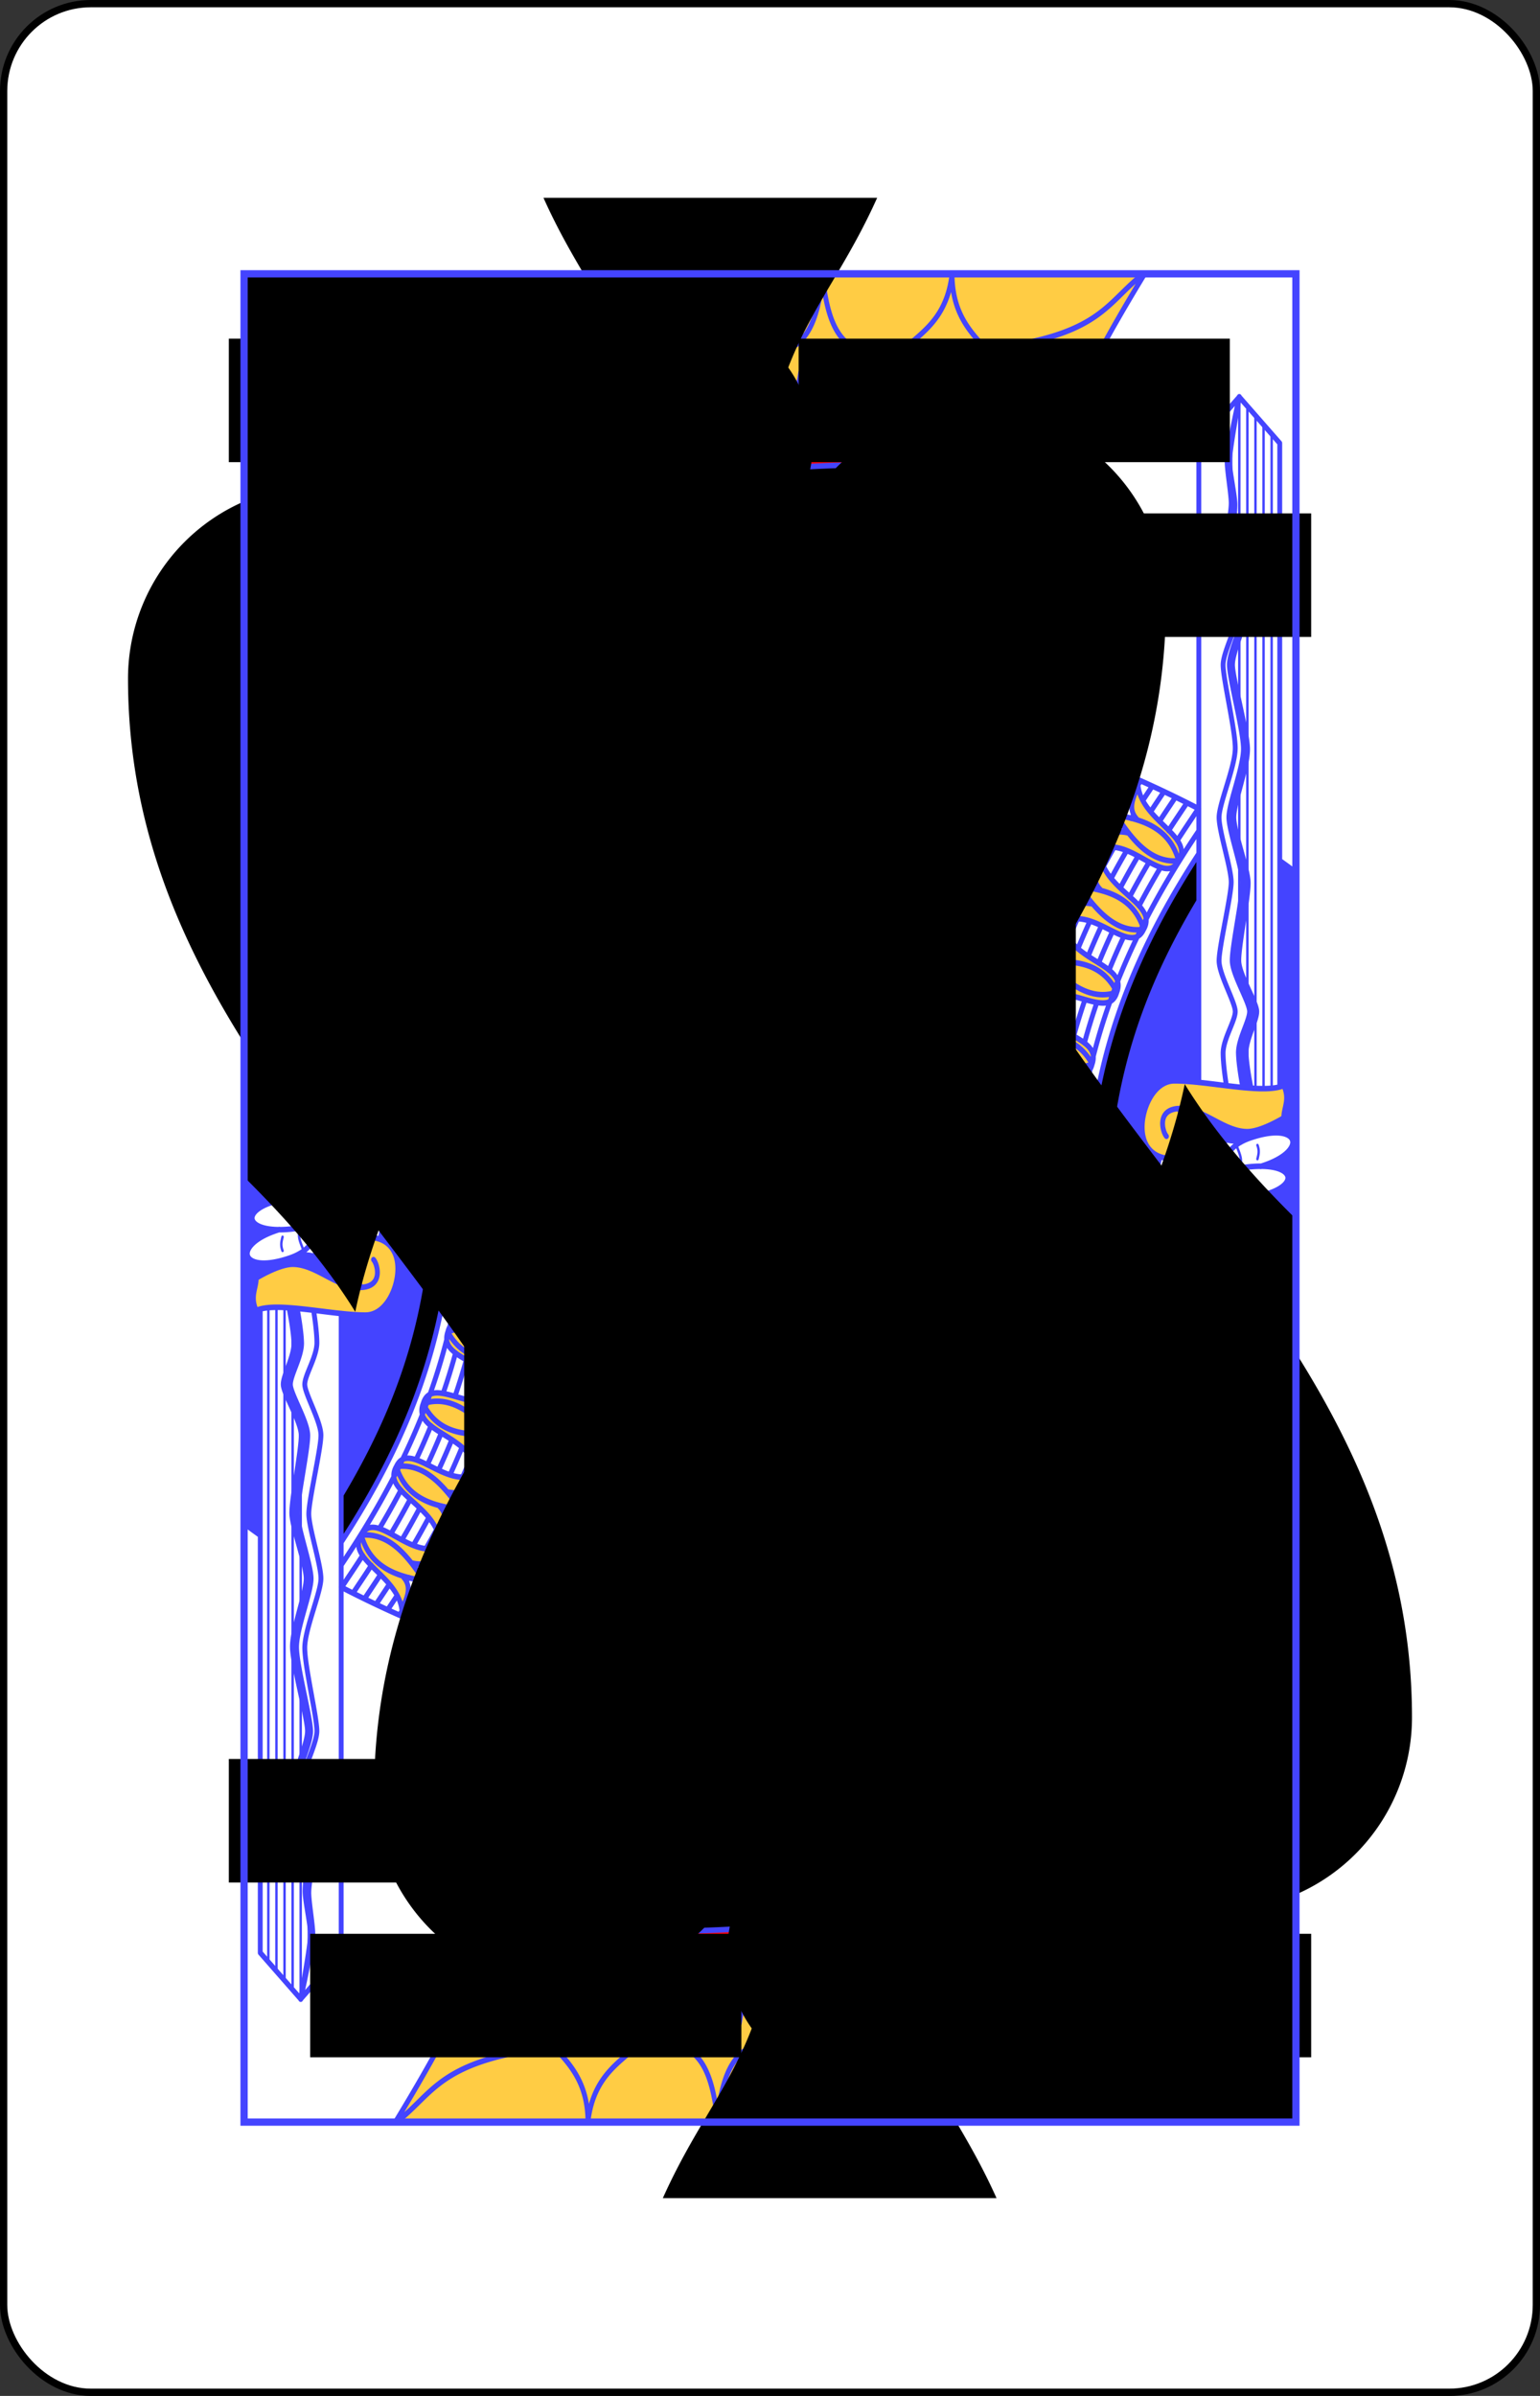 <svg xmlns="http://www.w3.org/2000/svg" xmlns:xlink="http://www.w3.org/1999/xlink" class="card" height="336" preserveAspectRatio="none" viewBox="-106 -164.5 212 329" width="216"><rect x="-106" y="-164.5" width="212" height="329" fill="#333333" stroke="none"/><defs><path id="XSK" d="M-72.4-126.9H72.4v253.8H-72.4z"/></defs><symbol id="VSK" viewBox="-500 -500 1000 1000" preserveAspectRatio="xMinYMid"><path d="M-285-460h200m-100 0v920m-100 0h200M85-460h200m-100 20-355 595M85 460h200m-100-20L-10-70" stroke="#000" stroke-width="80" stroke-linecap="square" stroke-miterlimit="1.5" fill="none"/></symbol><symbol id="SSK" viewBox="-600 -600 1200 1200" preserveAspectRatio="xMinYMid"><path d="M0-500c100 250 355 400 355 685a150 150 0 0 1-300 0 10 10 0 0 0-20 0c0 200 50 215 95 315h-260c45-100 95-115 95-315a10 10 0 0 0-20 0 150 150 0 0 1-300 0c0-285 255-435 355-685Z"/></symbol><symbol id="SK1" preserveAspectRatio="none" viewBox="0 0 1300 2000"><path fill="#FC4" d="M332.371 0c88.22 119.616 128.095 183.372 160.656 258.629 185.6-26.833 338.984-27.211 490.813-11.951 18.004-61.954 36.983-113.766 129.2-246.678ZM599.64 515.951l-80.883 8.145c28.994 102.605 53.965 208.515 65.23 318.31 45.728 12.112 90.839 10.199 145.258-2.66 18.212-90.03 50.36-181.392 99.776-273.039L825 555l-5 10c-6.315 3.149-12.962 3.442-20.098 5.691-9.127 2.878-18.921 7.52-28.443 10.034-12.15 3.206-24.488 9.021-34.227 5.265-2.956-1.14-6.434 5.099-9.558 5.686-30.626 66.529-53.395 133.098-69.197 198.908C645.8 695 624.1 603.592 599.639 515.951zm464.431 16.25C937.675 700.998 894.134 856.195 889.97 1012.398c-4.019 150.705 31.809 303.815 77.965 460.891l29.755-5.18c-46.286-157.24-81.64-308.365-77.732-454.91 4.08-152.977 46.234-303.127 173.451-470.092Zm40.96 22.576c-6.332 12.11-12.94 24.243-2.12 34.828l-.605.928c-7.812-2.064-16.084-3.577-24.594-4.804 4.907 6.63 9.911 13.032 15.139 18.908l.148.162-.133.201c-13.847-2.911-25.317-1.308-31.523 16.498 36.516-9.692 77.407 41.578 93.658 13.662 19.09-26.057-44.254-43.037-49.97-80.383zM922.675 582.87c-52.25 89.741-85.238 178.049-103.754 265.162l.625-3.574c-72.77 24.696-130.935 38.697-187.996 35.686-46.96-2.479-91.36-17.02-139-43.938l6.045 70.266c42.383 19.49 85.215 31.237 129.793 33.59 59.632 3.147 116.435-8.74 179.431-28.579l.366-2.086c-25.803 186.762 10.545 368.227 61.087 546.794l29.702-5.303c-41.414-146.031-72.926-292.295-68.985-440.088 3.66-137.267 37.13-276.21 122.848-420.254zm135.972 48.19c-5.838 12.354-11.953 24.742-.716 34.884l.746 1.245c-8.273-1.914-17.053-3.17-26.08-4.104 5.142 6.395 10.372 12.559 15.677 18.426-14.076-2.122-25.11-.069-30.595 17.972 36.096-11.152 79.018 38.432 94.133 9.885 18.026-26.803-45.951-41.223-53.165-78.308zm-45.416 78.002c-3.708 13.151-7.683 26.384 5.08 34.521l-1.494.975c-7.732-.343-15.77-.114-23.963.408 6.233 5.542 12.515 10.832 18.846 15.681-14.213.13-25.103 3.985-27.52 22.686 33.747-16.986 84.3 24.793 94.47-5.865 13.33-29.422-52.153-33.032-65.419-68.406zm-33.439 80.638c-3.12 13.304-6.5 26.7 6.613 34.262L984.811 825c-7.697.009-15.665.594-23.776 1.475 6.798 5.522 13.638 10.767 20.576 15.353l-.756.486c-14.135.626-25.195 4.087-26.777 22.877 32.957-18.471 85.319 21.015 94.113-10.066 12.008-29.987-53.57-30.677-68.398-65.426zM1150 873.262c-25 0-40 28.656-40 50 0 45 60.558 39.404 63.46 16.922 1.54-11.922-18.46-36.922-18.46-36.922 29.5-1.394 55.467 25.08 85 25 17.4-.047 45-15 45-15-.209-10.805 7.894-19.65 0-35-25 10-92.95-5-135-5zm-74.178 62.332c-14.874 145.4 90.63 322.342 169.905 450.613 20.904-10.57 39.29-21.058 54.273-31.178v-100.633c-20.325-34.637-47.214-80.735-61.924-111.625 2.523-.845 5-1.942 7.389-3.318 7.699-4.327 10.438-14.291 6.02-21.945-4.428-7.669-14.459-10.277-22.061-5.737l.076-.045c-5.123 2.958-6.953.96-7.631-.214-.678-1.175-1.492-3.757 3.63-6.715l-.073.043c6.723-3.756 9.28-11.437 7.744-17.752-1.537-6.315-7.336-11.962-15.033-12.21a15.997 15.997 0 0 0-8.674 2.233c-10.106 5.85-16.822 15.49-19.033 25.885 1.285-7.914 5.43-14.987 11.6-20.396-64.96-8.967-89.069-50.869-70.643-126.3-20.211-6.353-38.718-13.671-55.565-20.706zm-426.513 5.658c-23.724.182-47.177 9.732-42.457 28.648L605 970c-75-75-75 135 0 60l1.926-.188c-10.12 38.448 95.555 38.583 86.252.407L695 1030c75 75 75-135 0-60l-1.61-1.191c3.637-18.553-20.358-27.739-44.081-27.557zm315.712 107.746a33.541 33.541 0 0 0-12.443 2.363c-18.627 7.36-27 29.555-19.348 48.989 3.147 8.257 12.606 12.434 20.829 9.185 8.235-3.254 12.289-12.794 8.914-20.98l.033.082c-2.173-5.5.068-7.017 1.33-7.516 1.261-.498 3.935-.926 6.11 4.576l-.032-.078c2.729 7.202 9.952 10.857 16.424 10.264 6.472-.593 12.909-5.5 14.283-13.078a16.002 16.002 0 0 0-.941-8.92c-5.775-14.552-19.179-24.082-33.377-24.838a34.094 34.094 0 0 0-1.781-.049zm.114 12.004c.393 0 .787.015 1.18.037 9.43.54 18.63 6.935 22.73 17.309a6 6 0 0 0 .033.078c.292.708.373 1.483.236 2.236-.434 2.396-1.798 3.109-3.572 3.271-1.774.163-3.242-.288-4.105-2.566a6 6 0 0 0-.031-.08c-4-10.121-14.04-14.344-21.678-11.326-7.639 3.018-12.082 12.964-8.082 23.086a6 6 0 0 0 .033.082c.88 2.133-.083 4.398-2.229 5.246-2.145.848-4.396-.147-5.212-2.305a6 6 0 0 0-.034-.084c-5.465-13.831.527-28.701 12.582-33.465a21.809 21.809 0 0 1 8.149-1.52zm252.615 25.87c2.434.077 3.339 1.323 3.76 3.054.42 1.73.19 3.25-1.936 4.437a6 6 0 0 0-.074.043c-9.425 5.442-12.128 15.993-8.021 23.106 4.106 7.113 14.596 10.047 24.021 4.605a6 6 0 0 0 .076-.045c1.981-1.183 4.364-.562 5.518 1.436 1.153 1.998.497 4.37-1.518 5.494a6 6 0 0 0-.076.045c-12.88 7.436-28.47 3.69-34.951-7.535-6.481-11.226-1.928-26.6 10.951-34.035a6 6 0 0 0 .072-.043 3.999 3.999 0 0 1 2.178-.563zm-186.35 21.32a33.75 33.75 0 0 0-12.445 2.363c-18.629 7.36-26.998 29.56-19.344 48.994 3.15 8.254 12.605 12.43 20.827 9.182 8.235-3.255 12.288-12.796 8.912-20.983l.033.084c-2.174-5.502.07-7.019 1.332-7.518 1.26-.498 3.933-.925 6.107 4.577l-.029-.078c2.729 7.201 9.95 10.857 16.422 10.263 6.472-.593 12.91-5.5 14.285-13.078.544-2.999.214-6.091-.94-8.912-5.772-14.556-19.177-24.09-33.378-24.846a34.09 34.09 0 0 0-1.781-.049zm.112 12.003c.393 0 .787.015 1.18.037 9.43.54 18.633 6.935 22.732 17.309a6 6 0 0 0 .03.078c.292.708.374 1.485.237 2.238-.435 2.397-1.797 3.107-3.57 3.27-1.774.162-3.245-.29-4.108-2.567a6 6 0 0 0-.029-.078c-3.999-10.121-14.04-14.346-21.68-11.328-7.638 3.019-12.08 12.965-8.081 23.086a6 6 0 0 0 .033.084c.88 2.133-.083 4.398-2.229 5.246-2.146.848-4.397-.148-5.213-2.306a6 6 0 0 0-.03-.082c-5.466-13.832.526-28.703 12.581-33.467a21.806 21.806 0 0 1 8.147-1.52zm39.017 63.867a33.548 33.548 0 0 0-12.445 2.364c-18.63 7.361-27.002 29.562-19.344 48.998 3.15 8.251 12.606 12.426 20.826 9.178 8.236-3.255 12.288-12.796 8.912-20.983l.033.082c-2.173-5.502.07-7.017 1.333-7.516 1.26-.498 3.935-.925 6.109 4.577l-.031-.078c2.729 7.201 9.951 10.856 16.424 10.263 6.472-.593 12.908-5.5 14.283-13.078.544-2.999.214-6.091-.94-8.912-5.772-14.556-19.178-24.09-33.379-24.846a34.09 34.09 0 0 0-1.78-.049zm.112 12.004c.393 0 .786.015 1.18.037 9.43.54 18.633 6.935 22.732 17.309a6 6 0 0 0 .03.078c.292.708.376 1.485.239 2.238-.435 2.395-1.8 3.107-3.572 3.27-1.774.162-3.245-.29-4.108-2.567a6 6 0 0 0-.029-.08c-3.999-10.121-14.04-14.344-21.68-11.326-7.638 3.019-12.08 12.965-8.081 23.086a6 6 0 0 0 .033.082c.88 2.133-.083 4.4-2.229 5.248-2.146.848-4.397-.148-5.213-2.306a6 6 0 0 0-.03-.082c-5.466-13.832.526-28.704 12.581-33.467a21.806 21.806 0 0 1 8.147-1.52zm16.986 75.674c-4.162 0-8.367.752-12.445 2.363-18.63 7.362-27.002 29.563-19.344 48.999 3.15 8.251 12.606 12.425 20.826 9.177 8.236-3.254 12.288-12.796 8.912-20.982l.033.082c-2.174-5.502.07-7.017 1.332-7.516 1.261-.498 3.934-.926 6.108 4.576l-.03-.078c2.73 7.202 9.95 10.857 16.423 10.264 6.472-.593 12.91-5.5 14.285-13.078.544-3 .214-6.091-.94-8.912-5.773-14.556-19.178-24.09-33.379-24.846a34.09 34.09 0 0 0-1.78-.049zm.111 12.004c.394 0 .787.015 1.18.037 9.43.54 18.633 6.935 22.732 17.309a6 6 0 0 0 .031.078c.292.708.373 1.485.237 2.238-.435 2.395-1.797 3.107-3.57 3.27-1.774.162-3.245-.29-4.108-2.567a6 6 0 0 0-.029-.08c-4-10.121-14.041-14.344-21.68-11.326-7.638 3.018-12.081 12.964-8.082 23.086a6 6 0 0 0 .033.084c.88 2.133-.083 4.398-2.228 5.246-2.146.848-4.397-.148-5.213-2.307a6 6 0 0 0-.031-.082c-5.465-13.83.526-28.703 12.582-33.466a21.804 21.804 0 0 1 8.146-1.52zm-11.049 70.318a33.539 33.539 0 0 0-12.443 2.364c-18.628 7.36-27 29.555-19.348 48.988 3.147 8.258 12.607 12.437 20.83 9.188 8.236-3.255 12.289-12.796 8.913-20.983l.033.082c-2.174-5.5.068-7.017 1.33-7.516 1.26-.498 3.935-.925 6.11 4.577l-.032-.078c2.73 7.201 9.952 10.856 16.424 10.263 6.472-.593 12.909-5.5 14.283-13.078a16.004 16.004 0 0 0-.941-8.92c-5.775-14.551-19.179-24.082-33.377-24.838a34.093 34.093 0 0 0-1.781-.049zm.114 12.004c.393 0 .786.015 1.18.037 9.43.54 18.63 6.935 22.73 17.309a6 6 0 0 0 .033.078c.291.708.373 1.485.236 2.238-.435 2.395-1.799 3.107-3.572 3.27-1.774.162-3.243-.29-4.106-2.567a6 6 0 0 0-.03-.08c-4-10.121-14.04-14.344-21.678-11.326-7.639 3.019-12.082 12.965-8.082 23.086a6 6 0 0 0 .033.082c.88 2.133-.083 4.4-2.229 5.248-2.146.848-4.397-.148-5.213-2.307a6 6 0 0 0-.033-.081c-5.465-13.832.527-28.704 12.582-33.467a21.815 21.815 0 0 1 8.149-1.52zm-35.864 63.29a33.64 33.64 0 0 0-12.564 2.359c-13.538 5.35-21.707 18.63-22.17 32.836a5.972 5.972 0 0 0 .236 2.023l11.756-1.635c.323-9.91 5.834-18.605 14.588-22.064 10.645-4.206 23.183.562 29.78 11.27l11.136-3.487a5.972 5.972 0 0 0-.92-2.808c-7.024-11.403-19.233-18.435-31.842-18.495z"/></symbol><symbol id="SK2" preserveAspectRatio="none" viewBox="0 0 1300 2000"><path fill="red" d="M1063.855 74.14c-16.796 9.186-38.81 18.127-68.316 25.137-1.408 26.324-9.214 49.148-23.893 66.653-1.202 1.434-2.439 2.822-2.595 4.093-66.403-6.154-134.794-9.184-205.836-8.234-10.058-15.437-17.63-33.803-21.108-54.693-10.571-5.098-19.75-12.047-27.107-20.063-7.357 8.016-16.536 14.965-27.107 20.063-3.766 22.616-12.33 42.275-23.98 58.43-57.34 3.454-117.218 9.573-180.354 18.689-7.012-6.523-12.766-13.635-17.17-20.955-8.886-14.768-13.377-28.275-17.387-39.79-15.141-2.959-28.947-9.738-41.596-17.831 39.72 59.09 64.243 103.531 85.621 152.99 185.6-26.833 338.984-27.211 490.813-11.951 14.163-48.744 28.92-91.214 80.015-172.537zM631.25 517.679c12.857 46.61 24.927 94.429 35.215 143.566a1102.15 1102.15 0 0 1 30.486-74.451C692.254 591.912 686.672 595 680 595c-35 0-35-55-5-55 1.104 0 2.153.047 3.15.139l.032-4.166c-3.097 0-6.747-1.444-10.776-4.926-7.033 2.308-16.951-.168-29.98-10.996l-6.176-2.373zm-112.303 7.236c-3.4 1.443-7.108 1.325-10.445.607-5.154 2.776-11.14 3.815-17.307 3.133-7.1 3.304-14.759 4.815-21.384 4.977-6.126 3.943-13.686 5.475-20.649 5.197-4.962 2.125-10.335 3.31-15.55 3.576l-3.077.727c23.862 84.24 44.58 169.124 57.108 255.08 34.357 21.767 65.384 36.156 96.232 44.166-11.154-109.766-36.124-215.677-64.928-317.463zM882.594 540c.332 1.554.658 3.132.984 4.705a17.665 17.665 0 0 0-.984-4.705zm.984 4.705c1.647 22.867-39.548 48.846-54.555 21.899-49.419 91.75-81.567 183.112-99.939 273.18 29.59-6.869 61.992-17.033 98.812-29.878 19.534-74.69 50.125-150.34 94.78-227.037L920 580c-4.41-.46-7.89-1.827-10.854-3.994-16.64 13.079-21.019-9.376-25.568-31.3zm54.356 318.344c-9.752 43.517-15.15 87.12-17.202 131.314 61.286 16.615 114.557 51.92 154.989 99.57-16.406-53.788-24.859-108.222-19.383-160.261l1.139-5.83c-51.719-22.576-91.088-43.981-119.543-64.793zm-437.948 77.11c.973 38.662-.274 77.16-4.332 115.915 21.829-6.643 43.462-12.363 64.522-17.142-15.434-18.337-15.07-62.02.71-78.735-20.597-5.083-40.924-11.952-60.9-20.039zm619.356 12.726c.468 11.838 1.41 23.773 2.79 35.781-20.373 17.422-34.992 41.351-17.132 93.002 15.15-13.305 22.607-27.593 25.412-42.473a622.43 622.43 0 0 0 6.21 26.528c-17.93 21.262-29.693 47.628-1.622 96.873 12.074-15.399 16.85-30.374 17.139-45.084a788.186 788.186 0 0 0 11.53 31.566c-15.026 21.492-22.595 48.026 6.331 93.004 10.628-15.157 14.751-29.585 14.746-43.549a951.618 951.618 0 0 0 13.697 28.375c-12.855 23.328-17.944 50.77 16.557 92.707 8.569-15.887 11.078-30.367 9.684-43.935a1078.48 1078.48 0 0 0 14.255 24.146c-10.218 21.529-13.17 46.4 14.21 81.26l12.667-6.51c3.03-10.33 3.601-19.996 2.38-29.178a1141 1141 0 0 0 13.81 19.952l10.822-5.489a1114.226 1114.226 0 0 1-31.312-46.545c13.609 10.764 26.352 14.905 38.484 15.368v-31.22c-15.23-9.97-32.81-15.197-55.041-10.997a1042.886 1042.886 0 0 1-24.34-43.067c25.411 24.093 48.688 22.655 70.676 16.6-21.216-25.494-44.8-46.759-83.27-40.992-8.01-16.057-15.535-32.266-22.51-48.56 27.23 29.25 52.074 28.098 75.48 21.73-21.209-25.643-44.815-47.034-83.526-41.188-8.885-22.267-16.694-44.642-23.25-66.96 12.1 13.392 23.73 20.737 34.97 24.224l4.909-15.29 8.195-10.566c-19.783-2.658-35.776-8.372-47.943-17.17-1.713.122-3.447.28-5.223.516-.536-2.038-1.05-4.074-1.564-6.111-22.162-20.87-27.655-55.176-16.04-103.27l-12.181-3.478zM650 980a25 20 0 0 0-25 20 25 20 0 0 0 25 20 25 20 0 0 0 25-20 25 20 0 0 0-25-20zm315.078 75c-3.458-.01-6.94.615-10.297 1.941-15.349 6.065-22.531 24.613-15.957 41.25a10.001 10.001 0 1 0 18.602-7.35c-3.087-7.81.257-13.541 4.707-15.3 4.45-1.758 10.806.14 13.892 7.951a10.001 10.001 0 0 0 19.194-1.758 10.001 10.001 0 0 0-.592-5.591c-5.136-12.999-17.199-21.109-29.549-21.143zm252.865 25.875a10.001 10.001 0 0 0-5.443 1.406c-15.493 8.945-21.398 27.938-13.147 42.23 8.252 14.293 27.654 18.676 43.147 9.731a10.001 10.001 0 1 0-10-17.32c-7.274 4.2-13.434 1.734-15.826-2.41-2.392-4.144-1.448-10.71 5.826-14.91a10.001 10.001 0 0 0-4.557-18.727zm-186.486 33.318c-3.458-.01-6.94.615-10.297 1.942-15.349 6.065-22.531 24.614-15.957 41.252a10.001 10.001 0 1 0 18.6-7.352c-3.087-7.812.257-13.542 4.707-15.3 4.45-1.759 10.806.139 13.892 7.95a10.001 10.001 0 0 0 19.194-1.757 10.001 10.001 0 0 0-.592-5.592c-5.136-12.998-17.197-21.109-29.547-21.143zm-105.71 26.91c9.926 91.34 31.685 184.916 59.03 281.69C1007.052 1392.032 1020 1352.658 1020 1310c0-73.27-38.2-136.853-94.254-168.897zm144.839 48.961c-3.458-.01-6.94.615-10.297 1.942-15.349 6.065-22.531 24.612-15.957 41.25a10.001 10.001 0 1 0 18.6-7.35c-3.087-7.811.256-13.542 4.707-15.3 4.45-1.759 10.808.139 13.894 7.95a10.001 10.001 0 0 0 19.192-1.757 10.001 10.001 0 0 0-.592-5.592c-5.136-12.998-17.197-21.108-29.547-21.143zm81.713 77.766A328.794 328.794 0 0 1 1155 1310c0 42.7-8.201 84.137-23.326 122.363 34.332-11.638 67.211-24.66 96.61-36.662-23.817-37.787-50.71-81.531-75.985-127.87zm-64.615 9.912c-3.458-.01-6.94.615-10.297 1.942-15.35 6.065-22.532 24.614-15.957 41.252a10.001 10.001 0 1 0 18.6-7.352c-3.087-7.812.256-13.542 4.706-15.3 4.45-1.759 10.806.139 13.893 7.95a10.001 10.001 0 0 0 19.193-1.757 10.001 10.001 0 0 0-.591-5.592c-5.137-12.999-17.197-21.109-29.547-21.143zm-10.938 82.322a27.717 27.717 0 0 0-10.295 1.942c-15.349 6.065-22.533 24.612-15.959 41.25a10.001 10.001 0 1 0 18.602-7.35c-3.087-7.811.257-13.542 4.707-15.3 4.45-1.759 10.806.139 13.892 7.95a10.001 10.001 0 0 0 19.194-1.757 10.001 10.001 0 0 0-.592-5.592c-5.136-12.998-17.199-21.108-29.549-21.143zm-35.775 75.291c-3.49-.02-7.003.601-10.39 1.94-11.147 4.404-17.987 15.393-18.38 27.451l55.47-13.748c-5.985-9.717-16.233-15.579-26.7-15.643z"/></symbol><symbol id="SK3" preserveAspectRatio="none" viewBox="0 0 1300 2000"><path fill="#44F" d="M799.328 293.695a11.451 19.017 0 0 0-11.453 19.016 11.451 19.017 0 0 0 11.453 19.018 11.451 19.017 0 0 0 11.451-19.018 11.451 19.017 0 0 0-11.45-19.016zm141.42 3.899a11.451 19.017 0 0 0-11.451 19.017 11.451 19.017 0 0 0 11.451 19.016A11.451 19.017 0 0 0 952.2 316.61a11.451 19.017 0 0 0-11.45-19.017zm15.084 125.63c-.403-.01-.817-.008-1.242.003C944.593 423.492 940 435 940 435s7.228-7.706 15.049-7.947c15.886-.49-1.401 32.752-15.049 32.947-9.9.141-30-25-50-25v10c20 0 35.734 19.84 50 20 23.033.257 41.22-41.17 15.832-41.775zm-205.832.06c-24.988.769-25.073 52.423 6.025 51.306C783.412 473.606 815 445 860 445v-10c-55 2.54-60.544 24.922-100 32.16-25.561 4.689-26.812-35.184-10-37.16 9.932-1.167 10 17.332 10 17.332.288.046 10-24.665-10-24.049zm-171.355 91.935-39.819 6.3c1.757 6.234 3.5 12.481 5.227 18.743l19.27-5.219a15.001 15.001 0 0 1 19.001 12.486A15 15 0 0 1 571.164 564l-19.287 5.223c.323 1.219.642 2.441.963 3.662l19.318-4.977a15 15 0 0 1 18.844 12.72c.886 7.535-3.99 14.545-11.361 16.333l-19.33 4.978c.316 1.264.636 2.527.95 3.791l19.489-4.724a15 15 0 0 1 18.662 12.986c.78 7.546-4.196 14.487-11.594 16.17l-19.494 4.725c.268 1.138.528 2.279.793 3.418l19.43-4.387a15.002 15.002 0 1 1 6.605 29.264l-19.437 4.388c.257 1.181.512 2.363.767 3.545l19.69-4.08a15.002 15.002 0 1 1 6.09 29.375l-19.692 4.082c.24 1.21.49 2.418.729 3.63l19.738-3.698a15 15 0 0 1 2.53-.29c7.868-.23 14.577 5.662 15.365 13.495.787 7.833-4.614 14.942-12.371 16.283l-19.74 3.697c.346 1.948.677 3.9 1.017 5.85l19.824-3.256c.837-.15 1.685-.228 2.535-.234 7.875-.059 14.454 5.982 15.067 13.834.612 7.851-4.95 14.84-12.739 16.004l-19.822 3.256c.259 1.674.526 3.345.78 5.021l19.9-2.79c.84-.129 1.69-.187 2.539-.173 7.875.126 14.312 6.321 14.74 14.186.428 7.864-5.3 14.72-13.115 15.699l-19.887 2.787c.171 1.32.327 2.645.494 3.967l20.002-2.309c.843-.11 1.694-.147 2.543-.113 7.866.323 14.143 6.67 14.38 14.539.235 7.869-5.651 14.582-13.483 15.375l-19.996 2.309c.319 3.053.647 6.105.945 9.166l40.555 3.546C634.396 733.16 608.54 621.647 578.645 515.22Zm228.224 50.76c-2.608 1.168-6.12.488-9.408 2.45-5.49 3.276-10.728 8.784-12.809 4.952-5.704 10.459-13.446 8.3-17.004 5.836-6.338 5.023-7.062 5.092-13.25 2.418-43.388 89.803-71.918 179.659-88.082 268.023l27.844-3.664-6.57-1.365c-7.645-1.476-12.89-8.555-12.076-16.299.814-7.743 7.416-13.576 15.2-13.43 1.001.02 1.997.139 2.973.356l19.428 4.033.367-1.64-19.287-4.657a15 15 0 0 1-11.632-15.933 15.002 15.002 0 0 1 18.675-13.229l19.256 4.65c.286-1.112.57-2.225.86-3.337l-19.098-5.303a15.002 15.002 0 1 1 8.027-28.906l19.074 5.296a986.7 986.7 0 0 1 1.041-3.525l-18.9-5.943a15.002 15.002 0 1 1 9-28.617l18.879 5.935c.333-1.006.675-2.013 1.012-3.02l-18.69-6.56a15.002 15.002 0 1 1 9.938-28.307l18.68 6.557c.454-1.238.916-2.475 1.376-3.713l-18.464-7.18a15.002 15.002 0 1 1 10.873-27.96l18.466 7.181c.467-1.15.935-2.3 1.407-3.45l-18.223-7.778a15.002 15.002 0 1 1 11.78-27.59l18.234 7.783c.395-.889.79-1.777 1.187-2.666l-17.969-8.344a15.001 15.001 0 1 1 12.635-27.209l17.986 8.354a1074.637 1074.637 0 0 1 17.264-34.2zM1280 635l-.414 244.9a34.516 34.516 0 0 0 5.414-1.638c7.894 15.35-.209 24.195 0 35 0 0-16.38 8.87-31.86 12.967-4.612 1.22-9.145 2.022-13.14 2.033-29.533.08-55.5-26.394-85-25 0 0 5.674 7.092 10.84 15.613 26.603 3.639 36.977 19.387 59.16 19.387 2.37 0 4.672.492 6.818 1.36l19.924-7.48-.115.643c52.27-12.885 60.404 14.8 13.373 30.477-2.98.993-5.825 1.85-8.041 2.5 45.309.323 44.386 24.242-5.64 32.681-4.86.82-9.39 1.419-13.594 1.819l.105 3.15c60.358-2.457 63.623 25.99 7.922 32.506l-2.727 2.348c48.493-.363 49.542 26.361 1.643 32.652l-3.355 4.795c13.874 5.134 23.687 17.772 23.687 32.549 0 15.64-10.99 28.884-26.633 33.285 13.983 31.05 41.112 77.807 61.633 112.83V648.309l-.012-.495A782.318 782.318 0 0 0 1280 635Zm-100.041 43.84c-63.681 93.4-92.263 173.702-104.22 256.683 16.803 7.056 35.37 14.398 53.775 20.051-11.66-6.462-19.514-16.105-19.514-32.312 0-21.344 15-50 40-50 8.72 0 18.553.645 29.443 1.658zM503.82 855.87l-9.638 19.036 13.62 6.1-3.667 8.012-5-2.62c-3.58-1.976-6.447 3.498-2.783 5.315l10.605 5.557 8.82-19.268-13.4-6 4.111-8.12c3.42 1.698 6.837 3.378 10.24 4.94 4.102 1.884 8.194 3.62 12.286 5.326l-4.461 10.938-6.791 16.674 2.767 1.136a369.21 369.21 0 0 0 18.063 6.872c6.287 2.205 12.59 4.229 18.922 6.013l2.867.807 5.842-20.162-2.909-.82c-4.977-1.403-9.953-3.059-14.931-4.778l2.918-8.326c4.84 1.682 9.678 3.287 14.511 4.672 4.614 1.321 9.254 2.44 13.903 3.496l-2.631 11.664-3.941 17.568 2.888.68a288.074 288.074 0 0 0 19.42 3.86 288.392 288.392 0 0 0 20.66 2.646l2.973.27 2-20.903-3.004-.271c-5.463-.496-10.89-1.262-16.31-2.106l1.43-8.883c5.233.83 10.475 1.572 15.743 2.067 3.872.363 7.758.65 11.659.855.916.049 1.873.052 2.808.084l-.402 11.934-.596 18.015 2.96.137c6.122.28 12.201.324 18.259.22 6.506.22 14.433-.849 20.162-.948l3.17-.055-1.53-21.098-3 .229c-5.257.398-10.5.58-15.744.699v-9.002c5.017-.145 10.037-.34 15.084-.715 5.647-.419 11.353-1.066 17.088-1.806l1.563 12.097 2.262 17.863 2.966-.365a412.095 412.095 0 0 0 19.809-2.95 466.4 466.4 0 0 0 18.807-3.645l2.923-.63-4.351-20.542-2.944.634c-5.07 1.093-10.075 2.023-15.07 2.916l-1.59-9.046c4.877-.833 9.773-1.726 14.725-2.774 4.77-1.009 9.608-2.148 14.47-3.322l2.887 11.758 4.239 17.517 2.906-.691c6.12-1.455 12.3-3.066 18.531-4.774a677.01 677.01 0 0 0 17.506-5.04l2.857-.868-5.994-20.125-2.884.875c-4.803 1.456-9.48 2.764-14.13 4.033l-2.415-8.78a610.19 610.19 0 0 0 13.898-3.909 966.991 966.991 0 0 0 14.87-4.553l9.589 30.246L810 900l-1.83-5.883-9.555-30.13-2.857.904a963.241 963.241 0 0 1-17.625 5.398c-5.645 1.669-11.209 3.254-16.645 4.682l-2.935.77 5.605 20.37 2.873-.763c4.681-1.246 9.47-2.645 14.29-4.078l2.572 8.63c-4.869 1.45-9.709 2.863-14.485 4.172-5.207 1.427-10.334 2.726-15.437 3.975l-2.823-11.662-4.31-17.557-2.92.723a511.392 511.392 0 0 1-17.2 3.949c-5.89 1.246-11.708 2.37-17.423 3.283l-3.008.48 3.676 20.915 2.945-.506c5.059-.87 10.168-1.893 15.297-2.961l1.863 8.803c-5.232 1.09-10.449 2.134-15.629 3.029-5.55.959-11.06 1.744-16.56 2.467l-1.502-11.864-2.33-18.017-3.002.42a303.96 303.96 0 0 1-19.715 2.084c-5.929.44-11.824.724-17.7.84l-2.94.056v20.975l3.035-.035c5.386-.063 10.769-.362 16.154-.72l.65 8.993c-5.695.292-11.964.934-16.732.77l-.078-.002-.078.002c-5.007.087-10.017-.015-15.034-.184l.397-11.994.61-18.063-3.124.022c-1.82.012-3.675-.068-5.572-.168-3.82-.202-7.622-.48-11.412-.836-6.144-.577-12.242-1.356-18.295-2.402l-2.992-.518-3.336 20.752 2.941.492c5.548.928 11.13 1.585 16.725 2.158l-.858 8.963c-5.775-.59-11.537-1.274-17.27-2.215-5.393-.885-10.75-2.002-16.1-3.199l2.619-11.67 3.94-17.478-2.972-.631c-5.482-1.162-10.96-2.564-16.443-4.135-5.683-1.627-11.348-3.429-17.008-5.476l-2.85-1.032-6.892 19.67 2.808 1.004c5.09 1.817 10.185 3.39 15.284 4.889l-2.504 8.642c-5.245-1.539-10.486-3.157-15.725-4.996-4.996-1.753-9.985-3.697-14.972-5.697l4.503-11.059 5.282-12.947a3 3 0 0 0 .545-2.375 3 3 0 0 0-2.743-2.607 363.195 363.195 0 0 1-26.695-12.195zm310.932 4.384-8.547 2.85 4.316 12.949zm105.05 165.312c-.4 26.81.575 53.887 2.667 80.92C997.676 1139.338 1050 1218.98 1050 1310c0 57.227-20.683 109.955-54.734 149.438l2.181 8.9a894.069 894.069 0 0 0 32.34-6.865 982.936 982.936 0 0 0 18.697-4.52c15.352-3.869 30.797-7.91 45.66-12.627 19.678-40.69 30.856-86.571 30.856-134.326 0-131.706-85.022-249.159-205.197-284.434zM965 1050a35 35 0 0 1 35 35 35 35 0 0 1-35 35 35 35 0 0 1-35-35 35 35 0 0 1 35-35zm66.531 59.353a35 35 0 0 1 35 35 35 35 0 0 1-35 35 35 35 0 0 1-35-35 35 35 0 0 1 35-35zm-82.508 66.819a22.509 22.509 0 0 0-14.787 5.795l-2.916 2.556 3.512 16.873 9.375-8.222a7.5 7.5 0 0 0 .08-.07 7.493 7.493 0 0 1 5.295-1.928c3.766.135 5.835 2.216 6.814 5.03.98 2.813.652 5.73-2.216 8.175a7.5 7.5 0 0 0-.08.068l-15.756 13.819 6.154 29.564 28.98-12.266a7.5 7.5 0 0 0 .098-.04 7.495 7.495 0 0 1 2.686-.63c3.697-.164 6.87 2.275 7.662 5.891.791 3.616-1.073 7.158-4.502 8.553a7.5 7.5 0 0 0-.098.04l-31.71 13.42 4.952 23.794 35.403-3.987a7.5 7.5 0 0 0 .105-.016 7.498 7.498 0 0 1 1.272-.053 7.5 7.5 0 0 0 .004 0c4.006.173 7.066 3.283 7.175 7.291.11 4.008-2.778 7.28-6.769 7.67a7.5 7.5 0 0 0-.11.012l-34.01 3.832 5.854 28.123 26.885 4.912a7.5 7.5 0 0 0 .098.02c4.215.713 6.897 4.541 6.129 8.746-.769 4.205-4.632 6.837-8.826 6.012a7.5 7.5 0 0 0-.098-.019l-20.889-3.816 3.3 15.855 14.796 2.703h.002c12.217 2.4 24.232-5.787 26.47-18.035 2.239-12.249-6.107-24.155-18.384-26.23l-24.207-4.424 24.451-2.754c11.688-1.142 20.622-11.268 20.303-23.008-.32-11.738-9.79-21.36-21.522-21.867h-.004a22.74 22.74 0 0 0-3.81.158l.105-.014-16.04 1.807 14.825-6.275c10.098-4.107 15.834-15.006 13.504-25.655-2.33-10.649-12.094-18.154-22.984-17.668a22.507 22.507 0 0 0-8.057 1.881h-.004l-20.217 8.557 16.674-14.625-.08.068c7.545-6.432 9.455-16.475 6.652-24.524-2.802-8.049-10.537-14.733-20.445-15.087-.365-.013-.73-.016-1.094-.012zm15.766 169.148-3.299-15.853-1.287-.235 3.807 15.946zm-9.152-43.976-3.07-14.75-2.313.26 3.348 14.718zm-8.024-38.543-3.115-14.969-2.125.898 2.953 15.04zm-9.27-44.533-3.511-16.872-.793.696 2.934 17.379zm133.1-33.442a35 35 0 0 1 35 35 35 35 0 0 1-35 35 35 35 0 0 1-35-35 35 35 0 0 1 35-35zm16.692 87.807a35 35 0 0 1 35 35 35 35 0 0 1-35 35 35 35 0 0 1-35-35 35 35 0 0 1 35-35zm-10.885 82.002a35 35 0 0 1 35 35 35 35 0 0 1-35 35 35 35 0 0 1-35-35 35 35 0 0 1 35-35zm-35.559 75.472a35 35 0 0 1 31.703 20.17l-66.675 16.211a35 35 0 0 1-.027-1.38 35 35 0 0 1 35-35z"/></symbol><symbol id="SK4" preserveAspectRatio="none" viewBox="0 0 1300 2000"><path d="M781.385 206.543c-93.467.289-192.011 7.453-301.322 23.603l12.884 28.436c185.68-26.785 339.064-27.164 490.926-11.994l9.064-29.236c-69.231-7.1-138.856-11.034-211.552-10.809Zm237.762 309.504c.087 1.9.493 4.26.853 6.736 6.883 47.36-5.717 66.844-22.049 67.002l-45.113.76C867.12 734.59 833.65 873.532 829.99 1010.799c-3.94 147.793 27.572 294.056 69.332 440.082 13.358 2.252 23.033 11.293 24.287 27.539 14.603-.938 29.377-2.691 44.418-5.067-46.249-157.14-82.077-310.25-78.058-460.955 4.165-156.203 47.705-311.4 173.904-480.353-14.806-5.45-29.537-10.606-44.727-15.998zm160.72 111.545c-80.898 108.466-117.497 201.146-132.031 295.885l28.402 12.22c11.458-83.154 40.04-163.455 103.68-256.69zM487.635 798.387l4.916 37.818c47.64 26.919 92.04 41.46 139 43.938 57.06 3.01 115.227-10.99 187.996-35.686l8.322-34.613c-150.025 52.625-227.012 59.678-340.234-11.457zm569.834 129.515-1.131 5.77c-5.476 52.039 2.977 106.472 19.615 160.695l50.691 75.809c10.366 33.171 21.551 66.615 25.633 97.691 24.43 44.717 50.352 87.051 73.817 125.207.83 1.352 19.52-6.437 19.52-6.437-39.167-63.677-84.78-139.163-119.024-216.774-34.969-79.253-58.082-160.723-50.361-234.1zM1000 992a3 3 0 1 0 0 6h46.14a383.494 383.494 0 0 1-.484-6zm-5 12a6 6 0 0 0-6.008 6.916 312.159 312.159 0 0 1 9.186 5.084h49.972a409.082 409.082 0 0 1-1.443-12zm11.55 17c9 5.566 17.698 11.58 26.083 18h19.234a448.398 448.398 0 0 1-3.017-18zm33.68 24a326.435 326.435 0 0 1 15.748 13.676 498.064 498.064 0 0 1-2.945-13.676zm234.756 64a42.555 42.555 0 0 1-1.931 12H1300v-12zm-8.59 25c-3.538 4.766-8.02 8.84-13.168 12H1300v-12zm-8.644 25c2.027 3.9 4.128 7.888 6.342 12H1300v-12zm13.443 25c2.195 3.971 4.42 7.97 6.688 12H1300v-12zm14.078 25c2.313 4.048 4.59 8.017 6.89 12H1300v-12z"/></symbol><symbol id="SK5" preserveAspectRatio="none" viewBox="0 0 1300 2000"><path stroke="#44F" stroke-linecap="round" stroke-linejoin="round" stroke-width="6" fill="none" d="M1111.812 709.367c-15.115 28.547-58.036-21.038-94.132-9.885m40.97-68.424c7.213 37.086 71.188 51.506 53.162 78.31-33.763 4.055-57.282-19.013-79.214-46.284 35.448 3.666 67.08 12.294 79.214 46.283m-53.163-78.309c-5.839 12.354-11.954 24.744-.717 34.886m-40.252 33.538c5.485-18.041 16.52-20.095 30.473-17.743M1155 635.159c-16.25 27.917-57.143-23.354-93.659-13.662m43.688-66.72c5.716 37.345 69.06 54.326 49.971 80.383-33.898 2.695-56.471-21.3-77.289-49.431 35.272 5.088 66.532 14.981 77.289 49.43m-49.971-80.382c-6.331 12.109-12.94 24.243-2.12 34.829m-41.568 31.891c6.207-17.806 17.677-19.408 31.524-16.497m-14.215 172.466c-10.17 30.658-60.722-11.12-94.468 5.866m29.051-74.271c13.266 35.375 78.747 38.983 65.417 68.405-32.622 9.6-59.643-9.246-85.795-32.501 35.565-2.266 68.191.995 85.795 32.5m-65.417-68.404c-3.708 13.151-7.684 26.384 5.08 34.521m-34.131 39.75c2.417-18.7 13.305-22.556 27.455-22.55m36.554 94.342c-8.795 31.08-61.157-8.405-94.113 10.067m25.716-75.492c14.827 34.75 80.404 35.439 68.397 65.425-32.162 11.043-59.995-6.582-87.156-28.65 35.429-3.846 68.167-2.04 87.156 28.65m-68.397-65.425c-3.12 13.304-6.502 26.7 6.612 34.261m-32.328 41.23c1.582-18.79 12.642-22.25 26.778-22.876m129.502-136.307a777.995 777.995 0 0 1 4.304-7.391m-6.37 11.007c.683-1.204 1.372-2.41 2.066-3.616m-6.147 10.898a747.31 747.31 0 0 1 4.08-7.282m-28.713 56.228c7.295-16.099 15.476-32.39 24.633-48.946m-28.076 56.68a639.04 639.04 0 0 1 3.443-7.734m-5.61 12.748c.713-1.669 1.435-3.34 2.167-5.013m-5.78 13.655a620.664 620.664 0 0 1 3.613-8.642m-24.595 68.89c5.746-19.923 12.679-39.956 20.983-60.248m-22.878 66.967a580.578 580.578 0 0 1 1.895-6.72m-2.226 7.927.331-1.207m-1.674 6.211c.44-1.668.887-3.336 1.343-5.004m-13.344 61.627c3.07-18.89 7.018-37.721 12.001-56.623m-61.263.193a672.05 672.05 0 0 0-6.179 28.25m31.343-109.414a676.839 676.839 0 0 0-10.987 31.106m46.756-110.177a757.55 757.55 0 0 0-14.887 29.94m60.198-106.104a909.495 909.495 0 0 0-19.116 29.991m65.28-93.991-7.748 10.168c-2.971 3.9-5.893 7.787-8.766 11.664m-14.355 101.926c8.25-13.73 17.15-27.632 26.744-41.732m-63.796 111.318a706.057 706.057 0 0 1 18.473-36.926m-48.913 115.71a618.301 618.301 0 0 1 15.465-43.896m-34.174 122.029a621.541 621.541 0 0 1 8.947-42.975m-66.39-39.867a704.184 704.184 0 0 0-11.14 44.834m11.512-46.142c-.125.436-.25.872-.373 1.308m116.835-239.734c-57.628 82.512-94.414 161.26-116.462 238.426m117.636-240.103-1.174 1.677m28.804-39.29-2.736 3.591a1069.435 1069.435 0 0 0-24.894 34.022m62.24 16.191a1088.77 1088.77 0 0 1 10.38-13.85l12.328-16.18m-70.785 101.666a887.474 887.474 0 0 1 24.008-37.547m-62.375 109.252a723.31 723.31 0 0 1 17.207-34.469m-48.11 113.623a637.866 637.866 0 0 1 13.97-39.587m-33.363 118.257a638.303 638.303 0 0 1 8.04-38.047m-44.733-4.993a689.717 689.717 0 0 0-4.498 20.375m10.423-43.59a683.084 683.084 0 0 0-1.544 5.734m6.902-24.261a685.052 685.052 0 0 0-1.925 6.435m14.919-44.988a696.147 696.147 0 0 0-7.013 19.873m17.198-45.82a719.488 719.488 0 0 0-3.154 7.721m10.875-25.633a734.61 734.61 0 0 0-3.55 8.071m22.053-46.523a774.705 774.705 0 0 0-10.697 21.552m23.123-44.708c-1.16 2.08-2.307 4.159-3.44 6.235m13.366-23.552a855.129 855.129 0 0 0-4.466 7.675m27.475-44.646a921.378 921.378 0 0 0-13.09 20.543m26.811-40.897a997.165 997.165 0 0 0-2.702 3.922m13.151-18.727c-.953 1.325-1.9 2.649-2.842 3.972m25.897-34.906-5.253 6.895c-2.194 2.88-4.362 5.753-6.504 8.622m20.613 22.561c3.189-4.317 6.44-8.65 9.754-13l10.051-13.192m-68.341 98.33a898.259 898.259 0 0 1 22.063-34.568m-61.71 108.455a740.418 740.418 0 0 1 16.483-33.087m-47.798 112.755a657.219 657.219 0 0 1 12.832-36.333M992.087 896.46a654.96 654.96 0 0 1 7.251-33.705M458.36 187.91c209.623-32.235 381.9-32.295 551.274-14.05m-516.686 84.721c185.68-26.785 339.063-27.164 490.926-11.994m-503.81-16.441c194.33-28.712 354.631-29.02 512.874-12.795M332.737.468c88.067 119.424 127.758 182.968 160.37 258.21M1112.592.632c-91.864 132.478-110.776 184.185-128.786 246.135m-181.734-84.97C783.05 144.492 771.05 120.188 770 85c-40.156-7.073-49.115-41.908-55-80-5.885 38.092-14.844 72.927-55 80-1.2 40.209-16.695 66.205-40.63 83.785m44.384-3.16c11.81-16.255 20.373-35.913 24.139-58.53 10.571-5.097 19.75-12.046 27.107-20.062 7.357 8.016 16.536 14.965 27.107 20.063 3.478 20.89 11.05 39.257 21.493 54.749m-235.212 16.357C485.258 160.134 485.068 126.255 470 95c-40.577 3.367-92.268-51.557-135.233-95.174m72.27 105.35c13.018 8.555 26.824 15.335 41.965 18.295 4.01 11.514 8.501 25.021 17.387 39.789 4.404 7.32 10.158 14.433 17.28 20.991m438.06-18.019C952.61 152.665 969.898 125.185 965 75c97.247-16.886 106.476-48.579 146.887-75.026M967.94 170.094a94.442 94.442 0 0 0 3.706-4.164c14.679-17.505 22.485-40.329 23.893-66.653 29.506-7.01 51.52-15.95 68.803-25.777M875 .158c-9.716 74.536-79.277 70.206-82.727 120.026-3.109 44.892 67.025 49.32 69.86 4.41 1.917-30.353-38.03-32.46-39.92-2.52-.945 14.97 24.005 16.545 24.95 1.575M875 .158c.264 75.166 69.818 79.619 66.975 129.477-2.562 44.927-72.696 40.5-69.861-4.41 1.916-30.354 41.81-27.42 39.92 2.52-.945 14.97-25.895 13.395-24.95-1.576M559.827 13.348c3.832 75.032-57.398 81.85-52.19 131.516 4.695 44.755 66.44 37.943 61.505-6.785-3.335-30.23-38.435-25.942-35.145 3.877 1.645 14.91 23.61 12.486 21.965-2.423m3.865-126.185c12.618 74.063 73.862 67.368 79.605 116.976 5.176 44.7-56.569 51.514-61.504 6.785-3.335-30.23 31.856-33.696 35.145-3.877 1.645 14.91-20.32 17.333-21.965 2.423M827.87 809.844c-150.025 52.625-227.013 59.678-340.236-11.457m10.962 108.084c42.383 19.49 85.215 31.237 129.793 33.59 59.632 3.147 116.435-8.74 179.431-28.579m-315.27-75.277c47.641 26.918 92.04 41.46 139 43.938 57.062 3.01 115.229-10.99 187.998-35.685m-80.072 116.217c21.317-4.373 42.738-10.027 64.593-16.623m-304.17-4.26c20.063 8.453 40.39 15.322 61.071 20.404M645.1 850.273c-10.65-116.533-36.302-227.518-66.01-333.468m148.585 74.87c-30.626 66.53-53.395 133.1-69.237 199.029m93.77-204.522c-42.162 88.289-70 176.603-85.89 263.476M806.643 566.38c-49.053 93.172-80.854 186.228-98.735 277.803M829.02 566.706c-49.415 91.648-81.564 183.01-99.906 273.002m-70.599-49.243C645.801 695 624.101 603.592 599.638 515.951m4.906 330.775c-10.955-112.453-36.22-220.513-65.564-324.666m44.999 320.23c-11.257-109.68-36.229-215.59-65.223-318.194m478.934 944.013c-46.286-157.24-81.64-308.365-77.733-454.91 4.08-152.977 46.234-303.127 173.45-470.091m-125.473 930.181c-46.155-157.076-81.984-310.186-77.965-460.89 4.165-156.204 47.705-311.4 174.1-480.197M922.676 582.87c-177.287 304.494-132.89 592.491-53.403 873.32m29.702-5.304c-41.413-146.03-72.926-292.294-68.985-440.087 3.66-137.267 37.13-276.21 122.848-420.254M938.203 863.65c40.721 29.128 103.558 60.243 192.782 93.73m-16.323-258.765c17.447-29.584 38.037-60.075 62.264-91.872l3.074-4.035m-26.623 10.475c3.78-5.148 7.65-10.324 11.617-15.53l14.419-18.923m-103.175 356.965c11.458-83.154 40.04-163.455 103.68-256.689m-132.081 244.47c14.533-94.738 51.133-187.42 132.03-295.886m-160.358-111.2c55.302 18.827 109.273 39.16 160.546 62.545M-.311 645.182C77.863 592.386 249.656 531.079 376.9 521.334m548.944 620.112C981.801 1173.147 1020 1236.73 1020 1310c0 42.658-12.948 82.032-34.81 113.743m10.075 35.695c34.05-39.482 54.735-92.21 54.735-149.438 0-91.02-52.325-170.661-127.533-203.722m209.335 326.05C1146.799 1394.137 1155 1352.7 1155 1310c0-146.981-97.167-278.98-234.211-315.21m173.059 449.61A305.485 305.485 0 0 0 1125 1310c0-131.706-85.022-249.158-205.117-284.32m156.346-89.916c4.298 166.278 90.225 322.08 168.751 449.84m-7.09-244.143c14.721 31.903 43.294 80.848 63.975 116.104M675 1000a25 20 0 0 0-25-20 25 20 0 0 0-25 20 25 20 0 0 0 25 20 25 20 0 0 0 25-20v0m20 30c75 75 75-135 0-60m30 60s5-5 5-10-5-10-5-20 5-15 5-20-5-10-5-10m-120 60c-75 75-75-135 0-60m-30 60s-5-5-5-10 5-10 5-20-5-15-5-20 5-10 5-10m45 20c-65-65 125-65 60 0m-60-30s5-5 10-5 10 5 20 5 15-5 20-5 10 5 10 5m-60 50c-65 65 125 65 60 0m-60 30s5 5 10 5 10-5 20-5 15 5 20 5 10-5 10-5m-87.004-80h14.108m-14.108 80h14.108M500.26 960h60.88m-61.054 20h51.043m-51.582 20h49.203m-50.107 20h52.486m-53.96 20h63.972M1140 933.262c-5-5-12.292-28.711 15-30 29.5-1.394 55.467 25.08 85 25 17.4-.047 45-15 45-15-.209-10.805 7.894-19.65 0-35-25 10-92.95-5-135-5-25 0-40 28.656-40 50 0 45 60.557 39.403 63.46 16.92 1.54-11.92-18.46-36.92-18.46-36.92m-23.21 51.957c-18.828 76.512 5.28 118.415 70.503 127.179m8.13-109.356c-29.58-1.468-25.423-9.78-25.423-9.78 2.216 29.672-8.808 47.205-25 60m5.935-104.296c26.509 3.548 36.882 19.296 59.065 19.296 2.37 0 4.67.491 6.817 1.358m-5.624 28.98c-19.995-4.003-13.582-24.179 16.755-33.417v0c59.932-18.251 71.575 11.571 22.052 28.079-2.98.993-5.826 1.851-8.536 2.583m-25.922 1.874c70.611-10.245 79.336 20.845 20.776 30.725-70.95 11.97-71.377-23.384-20.776-30.725v0m-3.984 36.46c71.04-6.655 78.179 24.837 19.193 31.738-71.465 8.362-70.1-26.968-19.193-31.737v0m1.011 35c63.285-6.656 69.645 24.836 17.098 31.737-63.663 8.362-62.447-26.968-17.098-31.737v0m37.431 69.082a37.5 35 0 0 1-37.5 35 37.5 35 0 0 1-37.5-35 37.5 35 0 0 1 37.5-35 37.5 35 0 0 1 37.5 35v0M1180 875V183.262l50-50 50 50V879.8M1000 1085a35 35 0 0 1-35 35 35 35 0 0 1-35-35 35 35 0 0 1 35-35 35 35 0 0 1 35 35v0m66.531 59.354a35 35 0 0 1-35 35 35 35 0 0 1-35-35 35 35 0 0 1 35-35 35 35 0 0 1 35 35v0m39.913 75.471a35 35 0 0 1-35 35 35 35 0 0 1-35-35 35 35 0 0 1 35-35 35 35 0 0 1 35 35v0m16.69 87.808a35 35 0 0 1-35 35 35 35 0 0 1-35-35 35 35 0 0 1 35-35 35 35 0 0 1 35 35v0m-10.885 82.002a35 35 0 0 1-35 35 35 35 0 0 1-35-35 35 35 0 0 1 35-35 35 35 0 0 1 35 35v0m-105.531 76.854a35 35 0 0 1-.027-1.382 35 35 0 0 1 35-35 35 35 0 0 1 31.703 20.17m170.998-569.647c-1.544-6.77-5.5-25.097-5.98-37.124-.6-14.987 13.59-35.597 13.19-45.588-.4-9.992-21.582-39.128-22.182-54.115-.599-14.987 12.192-70.567 11.592-85.553-.599-14.987-17.185-54.325-17.784-69.311-.6-14.987 17.786-55.79 16.987-75.772-.799-19.982-17.984-74.306-18.583-89.293-.6-14.987 18.186-45.798 17.387-65.78-.8-19.983-16.986-49.329-17.585-64.316-.6-14.986 3.597-35.178 3.198-45.17-.4-9.99-6.395-34.76-6.794-44.75-.4-9.992 12.191-70.567 12.191-70.567m9.342 747.132c-1.503-6.805-5.326-25.131-5.726-37.145-.5-14.992 13.826-35.48 13.493-45.475-.332-9.994-21.32-39.312-21.82-54.303-.499-14.992 12.662-70.46 12.163-85.453-.5-14.991-16.822-54.47-17.322-69.461-.499-14.992 18.158-55.636 17.493-75.625-.666-19.989-17.488-74.459-17.988-89.45-.499-14.992 18.491-45.641 17.826-65.63-.666-19.989-16.657-49.473-17.156-64.465-.5-14.991 3.832-35.147 3.5-45.141-.333-9.995-6.163-34.814-6.496-44.809-.332-9.994 12.662-70.46 12.662-70.46M1280 635a782.908 782.908 0 0 1 19.989 12.815m-85.956 230.276c-1.454-8.123-4.033-24.056-4.033-34.83 0-15 15-35 15-45s-20-40-20-55 15-70 15-85-15-55-15-70 20-55 20-75-15-75-15-90 20-45 20-65-15-50-15-65 5-35 5-45-5-35-5-45 15-70 15-70m4.4 747.214c-1.464-6.856-5.148-25.146-5.468-37.132-.4-14.995 14.062-35.388 13.795-45.384-.266-9.997-21.059-39.453-21.459-54.447-.4-14.995 13.13-70.375 12.73-85.37-.4-14.995-16.461-54.58-16.861-69.575-.4-14.995 18.527-55.514 17.994-75.507-.534-19.993-16.994-74.573-17.394-89.568-.4-14.995 18.793-45.517 18.26-65.51-.533-19.993-16.327-49.582-16.727-64.577-.4-14.995 4.065-35.121 3.799-45.117-.267-9.997-5.931-34.855-6.198-44.851-.266-9.997 13.129-70.375 13.129-70.375m-77.722 1134.806c24.82 45.434 51.183 88.408 74.943 127.039m-151.268-300.54c-16.639-54.222-25.09-108.656-19.615-160.695l1.132-5.77m-558.143-670.01C416.747 411.143 472.825 422.943 440 500c-14.923 35.033-50 20-41.145-4.224C411.719 460.582 435 475 430 495c-2.044 8.176-14.812 12.956-20 10m105.453-249.236C430.953 410.922 485.205 421.467 455 500c-25 65-64.881 20-56.026-4.224m132.615-242.09C445.469 410.83 500.339 421.117 470 500c-25 65-111.091 67.492-90 0 25-80 72.053-58.46 67.053-23.46M547.64 251.77C460.023 410.748 515.462 420.798 485 500c-10.735 27.912-32.134 41.42-51.388 42.405M563.68 249.89C474.586 410.67 530.582 420.487 500 500c-10.64 27.662-31.882 39.534-51.152 38.845M579.614 248.21C489.196 410.603 545.688 420.21 515 500c-9.27 24.1-27.734 33.87-46.227 33.185m126.77-286.639C503.81 410.538 560.792 419.939 530 500c-8.324 21.643-23.26 29.96-38.705 28.933m120.056-283.83C518.476 410.484 575.883 419.706 545 500c-8.317 21.624-22.471 28.46-36.882 25.467m119.04-281.797C533.144 410.431 590.971 419.474 560 500c-7.433 19.326-19.946 25.749-33.306 23.459M642.83 242.478C547.869 410.388 606.045 419.282 575 500c-6.985 18.162-18.542 23.682-31.11 20.734m114.615-279.448C562.594 410.346 621.12 419.092 590 500c-6.572 17.088-17.667 21.38-30.07 17.197m114.109-276.85C577.377 410.315 636.176 418.942 605 500c-5.63 14.64-14.894 18.894-25.628 15.926m110.202-276.52C592.161 410.284 651.234 418.794 620 500c-5.647 14.68-14.965 18.195-25.765 14.061m110.656-275.21C607.032 410.265 666.267 418.705 635 500c-4.58 11.91-12.345 15.167-21.843 12.129M720 510s-5 85-40 85-35-55-5-55 20 35 0 35c-10 0-6.487-14.546 5-15m53.125-44.375c-5 45-12.347 97.507-41.131 76.148m54.256-70.523c-3.006 41.773-5.322 80.234-28.732 67.929m41.857-62.304c-5 35-1.22 70.48-22.76 58.627M772.5 532.5c-5 35 1.664 59.519-19.875 47.665m33-42.04c-3.563 26.875 3.687 51.505-17.852 39.651m30.977-34.026C795 565 800 580 783.183 573.54m28.692-24.165c-8.183 22.652-1.875 17.825-15.95 18.491M825 555c-4.59 5.854-2.681 12.498-18.678 11.523M660 467.159c1.17 18.151-5.662 54.105-38.133 46.06M672 475.727c5.984 22.538-1.263 65.429-50.133 37.492M684 484.296c4.117 23.47-6.547 69.02-46.575 35.754M696 492.864c-1 12.136-3.95 57.925-28.87 38.27M708 501.432c0 17.84-12.179 71.928-24.04 71.369M825 555c9.565 47.328 66.995 11.25 57.594-15M950 517.241c2.874 77.759 85.436 111.76 70 5.542-10.734-73.86-63.283-43.674-52.43 6.322 6.022 27.74 42.258 49.972 37.916 6.198-4.78-48.18-21.93-35.412-21.258-21.404.772 16.101 4.815 20.09 12.061 25.19m-59.77-17.296C946.018 572.244 959.27 602.013 995 590m-71.962-63.655c8.586 56.052 19.886 69.043 46.141 64.476m-59.622-59.924c5.154 36.467.418 58.26 34.077 56.104m-47.558-51.553c3.457 25.904 6.043 42.688 23.924 44.552m-37.406-40c4.971 23.216 8.718 50.023 26.38 36.026M980 245s10 30 10 40-5 23.087-5 27.808c0 4.72 3.576 62.232 2.685 72.192-2.242 25.054-18.875 100.311-21.32 125.311M985 245c0 20 60.346 42.78 61.593 80 2.165 64.64-42.164 37.785-60.23 18.36m.911-73.36s41.205 35.058 42.726 55c2.536 33.259-30.643 17.892-44.289 9.311M990 292.898s23.36 11.376 25 27.102c2.556 24.502-18.934 14.994-29.44 8.753m1.977-25.88C995 305 1000 320 1000 320c.967 10.742-7.59 4.817-14.59 1.62m1.1 21.897C987.826 380.074 1055 405 1055 450c0 65.462-46.101 41.896-47.592 37.52m-19.58-107.446C990 392.864 1040 425 1040 455c0 39.867-32.401 35.798-35 30m-19.179-84.179c0 10 39.179 34.179 39.179 54.179 0 27.27-27.456 24.286-32.418 23.52m-9.708-58.315C985 430 1010 440 1010 457.512c0 27.609-34.927 8.694-35 7.488m5-30c4.271 6.664 12.855 10 12.816 20-.075 19.265-16.078 5.534-16.995 1.1M715 295s45-35 65-35 55 10 60 10c10 0 10-10 10-10l5 5s-7.923 10-15 10-45-10-60-10c-12.8 0-65 30-65 30v0m265-20s-25-15-35-15-30.015 12.765-35 12.373c-5.914-.466-10-2.373-15-12.373l-5 5s10 10 20 10 30-10 35-10 35 10 35 10v0m-90-10v20c0 5.27-5 10-5 15s30 100 30 105-15 20-20 20c-10 0-15.542-13.768-23.49-13.768-7.947 0-21.51 8.683-26.51 8.768-16.496.28-15.942-24.733 0-25 5-.084 10 5 10 5m5 35c-55 2.54-60.544 24.922-100 32.16-25.561 4.688-26.812-35.184-10-37.16 9.932-1.167 10 17.332 10 17.332.288.045 10-24.664-10-24.048-24.988.77-25.072 52.422 6.026 51.305C783.413 473.606 815 445 860 445v-10 0m30 0v10c20 0 35.734 19.84 50 20 23.399.261 41.795-42.496 14.59-41.773C944.592 423.492 940 435 940 435s7.229-7.707 15.05-7.947c15.885-.49-1.402 32.752-15.05 32.947-9.9.141-30-25-50-25v0m-80 50v7.2l5-4.31-5-2.89v0m110-5v7.685L915 485l5-5v0m-105 7.89c10 2.11 22.11-13.17 34.59-13.17 12.479 0 9.515 5.28 19.515 5.28s10-7.915 20-7.915S905 485 915 485m-75 30c30.388 15.822 50-10 50-20M725 325c25 0 41.557-28.358 67.053-28.358C822.053 296.642 830 320 840 320c-10 0-36.871 12.035-50.41 11.716C774.593 331.362 740 325 725 325v0m166.437-8.227c25 0 21.8-17.23 47.293-17.518 25.646-.29 32.707 17.518 42.707 17.518-10 0-28.877 15.835-42.417 15.516-14.995-.354-32.583-15.516-47.583-15.516v0m-194.454 269.9a1130.48 1130.48 0 0 0-30.573 74.645m.111-.15c-10.344-49.062-22.413-96.88-35.27-143.49"/></symbol><symbol id="SK6" preserveAspectRatio="none" viewBox="0 0 1300 2000"><path stroke="#44F" stroke-linecap="round" stroke-linejoin="round" stroke-width="3" fill="none" d="M1212.566 936.722c.423 7.116 2.966 10.17 6.545 11.345M1215 973.262c3.571 8.688 9.21 17.581 0 25m-5.007 9.56c3.571 8.689 9.21 17.582 0 25m.513 12.46c3.571 8.688 9.21 17.581 0 25m34.494-92.02c2.78 6.39 1.183 10.591 0 15m7.44-50.407c2.78 6.39 1.183 10.592 0 15m-10.262 54.53c2.78 6.39 1.183 10.592 0 15m-1.54 20.92c2.78 6.39 1.183 10.591 0 15m-13.58-119.036c3.572 8.689 9.21 17.582 0 25M1240 516.594v-5.344m0 139.916V516.594m0 154.252v-19.68m0 120.354V670.846m0 186.822v-25.03m10 48.717v-75.46m-10 74.978v-23.205m10-65.662V153.262m-10 357.988V143.262m30 737.86v-707.86m-10 708.398V163.262m-29.97 160.453V133.29m0 330v-69.402m0 222.81v-57.742m0 175.441V616.7m0 130.52v-12.82M1220 219.25v-33.04M725 325c6.583 1.08 35-45 60-45s35 10 40 20m-79.482 32.838c10.71 8.481 21.007 16.989 34.743 16.85 18.416-.187 36.826-7.646 45.651-18.066m65.525-14.849c10 0 30-30 45-30s30 10 35 15m0 30c-15.33 12.126-33.906 12.95-55 5m-101.854-34.826a28.44 28.44 0 0 1 .828 6.858c0 12.427-7.836 22.5-17.5 22.5-9.665 0-17.5-10.073-17.5-22.5 0-4.058.835-7.866 2.298-11.153m172.028 4.436c1.09 2.934 1.7 6.218 1.7 9.685 0 12.427-7.835 22.5-17.5 22.5s-17.5-10.073-17.5-22.5c0-3.152.504-6.154 1.415-8.878"/><use xlink:href="#SSK" height="90" transform="scale(1 .877) rotate(-10 4000.96 -2200.345)"/><use xlink:href="#SSK" height="90" transform="matrix(.996 -.076 .087 .874 479.25 715.125)"/><use xlink:href="#SSK" height="90" transform="matrix(.94 .3 -.342 .824 812.105 589.417)"/><use xlink:href="#SSK" height="90" transform="matrix(.94 .3 -.342 .824 768.105 698.417)"/></symbol><rect width="211" height="328" x="-105.5" y="-164" rx="12" ry="12" fill="#fff" stroke="#000"/><use width="144.8" height="253.8" x="-72.4" y="-126.9" xlink:href="#SK1"/><use transform="rotate(180)" width="144.8" height="253.8" x="-72.4" y="-126.9" xlink:href="#SK1"/><use width="144.8" height="253.8" x="-72.4" y="-126.9" xlink:href="#SK2"/><use transform="rotate(180)" width="144.8" height="253.8" x="-72.4" y="-126.9" xlink:href="#SK2"/><use width="144.8" height="253.8" x="-72.4" y="-126.9" xlink:href="#SK3"/><use transform="rotate(180)" width="144.8" height="253.8" x="-72.4" y="-126.9" xlink:href="#SK3"/><use width="144.8" height="253.8" x="-72.4" y="-126.9" xlink:href="#SK4"/><use transform="rotate(180)" width="144.8" height="253.8" x="-72.4" y="-126.9" xlink:href="#SK4"/><use width="144.8" height="253.8" x="-72.4" y="-126.9" xlink:href="#SK5"/><use transform="rotate(180)" width="144.8" height="253.8" x="-72.4" y="-126.9" xlink:href="#SK5"/><use width="144.8" height="253.8" x="-72.4" y="-126.9" xlink:href="#SK6"/><use transform="rotate(180)" width="144.8" height="253.8" x="-72.4" y="-126.9" xlink:href="#SK6"/><use xlink:href="#VSK" height="32" x="-100.4" y="-152.5"/><use xlink:href="#SSK" height="26.769" x="-97.784" y="-115.5"/><use xlink:href="#SSK" height="48.68" x="-80.339" y="-125.86"/><g transform="rotate(180)"><use xlink:href="#VSK" height="32" x="-100.4" y="-152.5"/><use xlink:href="#SSK" height="26.769" x="-97.784" y="-115.5"/><use xlink:href="#SSK" height="48.68" x="-80.339" y="-125.86"/></g><use xlink:href="#XSK" stroke="#44F" fill="none"/></svg>